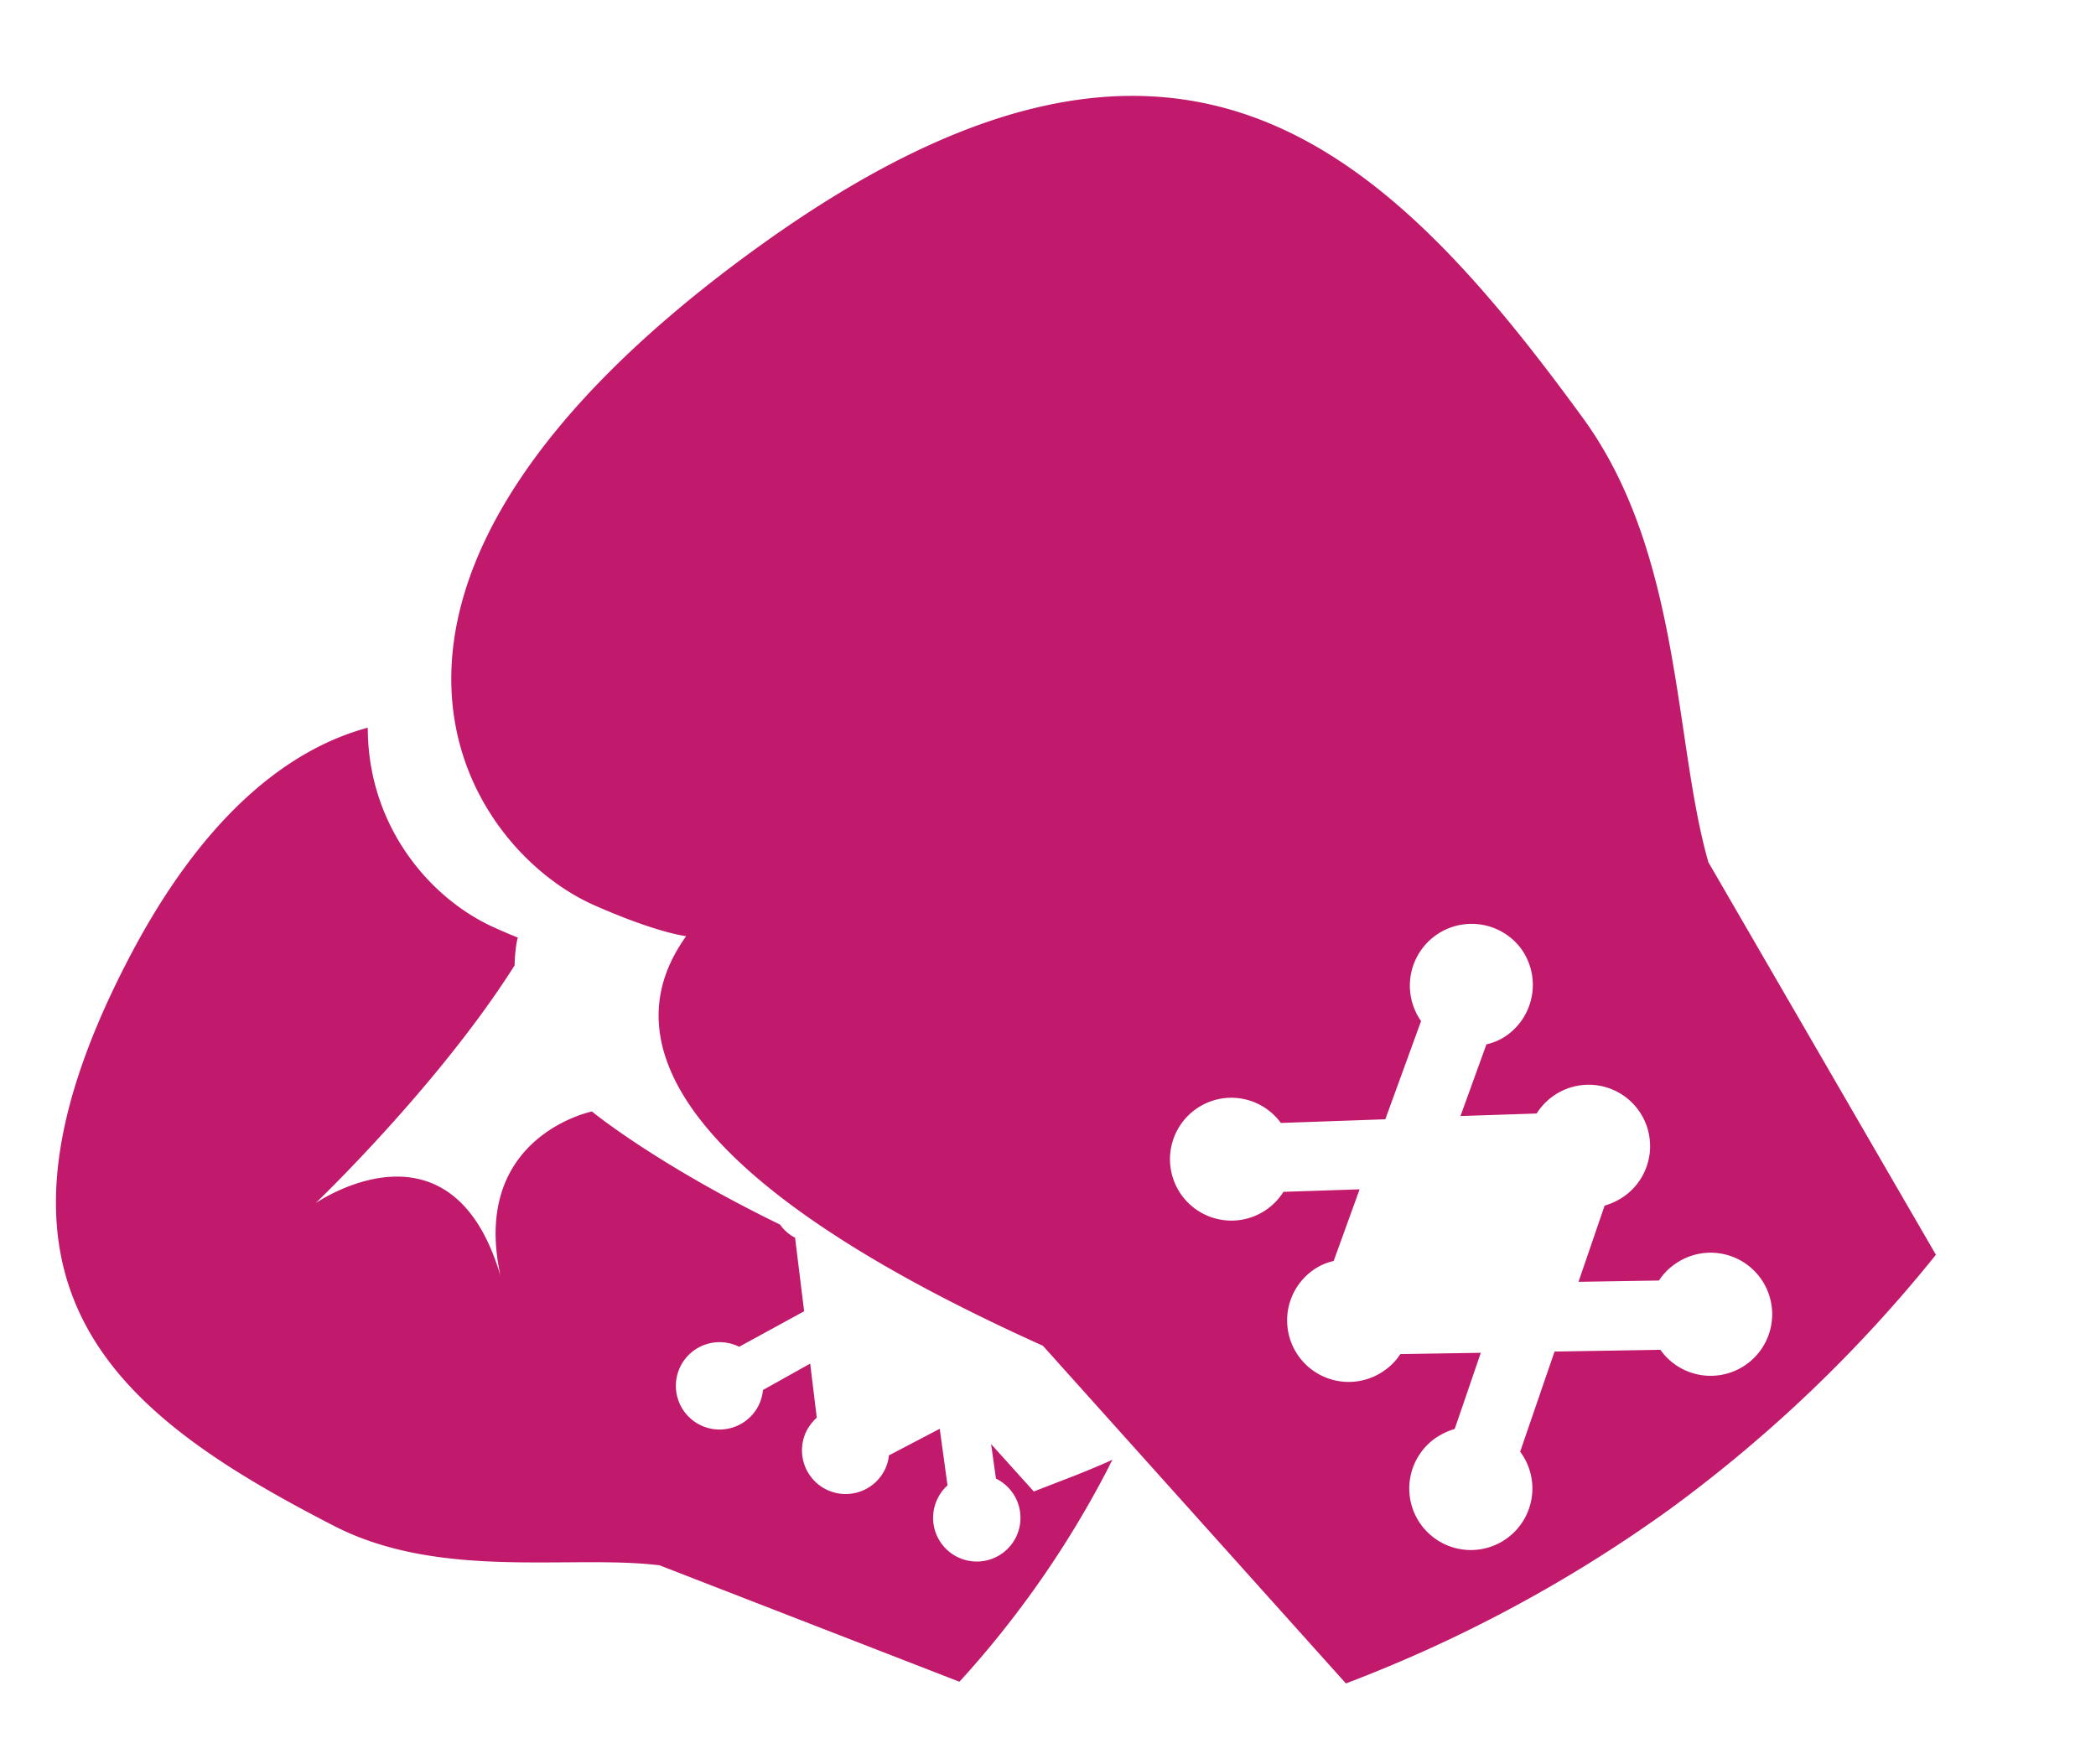 <svg xmlns="http://www.w3.org/2000/svg" viewBox="133.075 2645.118 502.494 422.923">
  <defs>
    <style>
      .cls-1 {
        fill: #c1196b;
      }
    </style>
  </defs>
  <g id="Group_854" data-name="Group 854" transform="translate(-153.224 2.471)">
    <path id="Path_1479" data-name="Path 1479" class="cls-1" d="M42.743,220.9a10.17,10.17,0,0,1,3.3,1.793l13.115-3.963-8.209-11.04a9.891,9.891,0,0,1-3.68-.472,10.473,10.473,0,0,1,6.511-19.909,11.75,11.75,0,0,1,3.4,1.887l12.549-3.586-8.02-10.19a10.643,10.643,0,0,1-3.869-.472,10.473,10.473,0,1,1,13.21-6.794L81.9,182.214l17.078-4.906a9.941,9.941,0,0,1,2.548-4.057c9.624-31.609,19.72-48.782,19.72-48.782S110.773,96.54,78.881,108.995c37.742-17.928,10.285-46.517,10.285-46.517S121.624,87.2,152.95,100.691a38.2,38.2,0,0,1,4.718-.377,13.938,13.938,0,0,1,1.981.094q.566-2.548,1.415-5.661c4.34-16.512,19.343-34.062,42.649-37.742C195.976,39.643,177.388,21.244,138.7,8.6,55.2-18.857,31.7,23.414,13.4,79.084c-8.869,27.174,2.17,56.991,2.925,78.409L0,232.883a238.3,238.3,0,0,0,56.33,27.269,16.254,16.254,0,0,1,1.981.66c-2.359-3.586-4.623-7.36-6.794-11.134l-3.68-6.322,9.624-11.889-8.02,2.453v.094a10.474,10.474,0,1,1-6.7-13.115Zm0,0" transform="translate(286.299 3009.394) rotate(-81)"/>
    <path id="Path_1478" data-name="Path 1478" class="cls-1" d="M317.313,56.5C220.537-40.272,164.971,9.445,156.064,43.21c-4.254,16.085-3.855,22.865-3.855,22.865C137.72,58.9,100.5,48.793,68.594,165.908L0,250.321A337.244,337.244,0,0,0,53.439,320.51a337.243,337.243,0,0,0,70.189,53.439l84.413-68.594c27.384-12.762,71.917-17.813,100.365-46.261,58.358-58.491,96.51-114.988,8.907-202.591ZM180.524,264.279a14.844,14.844,0,0,1-20.871,0,13.484,13.484,0,0,1-3.058-4.653L138.65,256.17l3.456,17.946a14.724,14.724,0,1,1-16.218,23.928,16.307,16.307,0,0,1-3.058-4.387l-19.009-3.323,3.323,19.01a13.79,13.79,0,0,1,4.387,3.057,14.758,14.758,0,1,1-20.871,0l.133-.133-4.387-24.992L61.415,282.89l-.133.133a14.758,14.758,0,1,1,0-20.871,16.306,16.306,0,0,1,3.057,4.387l19.01,3.323-3.323-19.009A13.79,13.79,0,0,1,75.64,247.8,14.758,14.758,0,0,1,96.51,226.925a13.488,13.488,0,0,1,3.058,4.653l17.946,3.456-3.456-17.946a14.724,14.724,0,1,1,16.218-23.928,14.683,14.683,0,0,1,0,20.738l4.786,24.593,24.593,4.786a14.805,14.805,0,0,1,20.871,21Zm0,0" transform="translate(361.728 3007.072) rotate(-81)"/>
  </g>
</svg>
